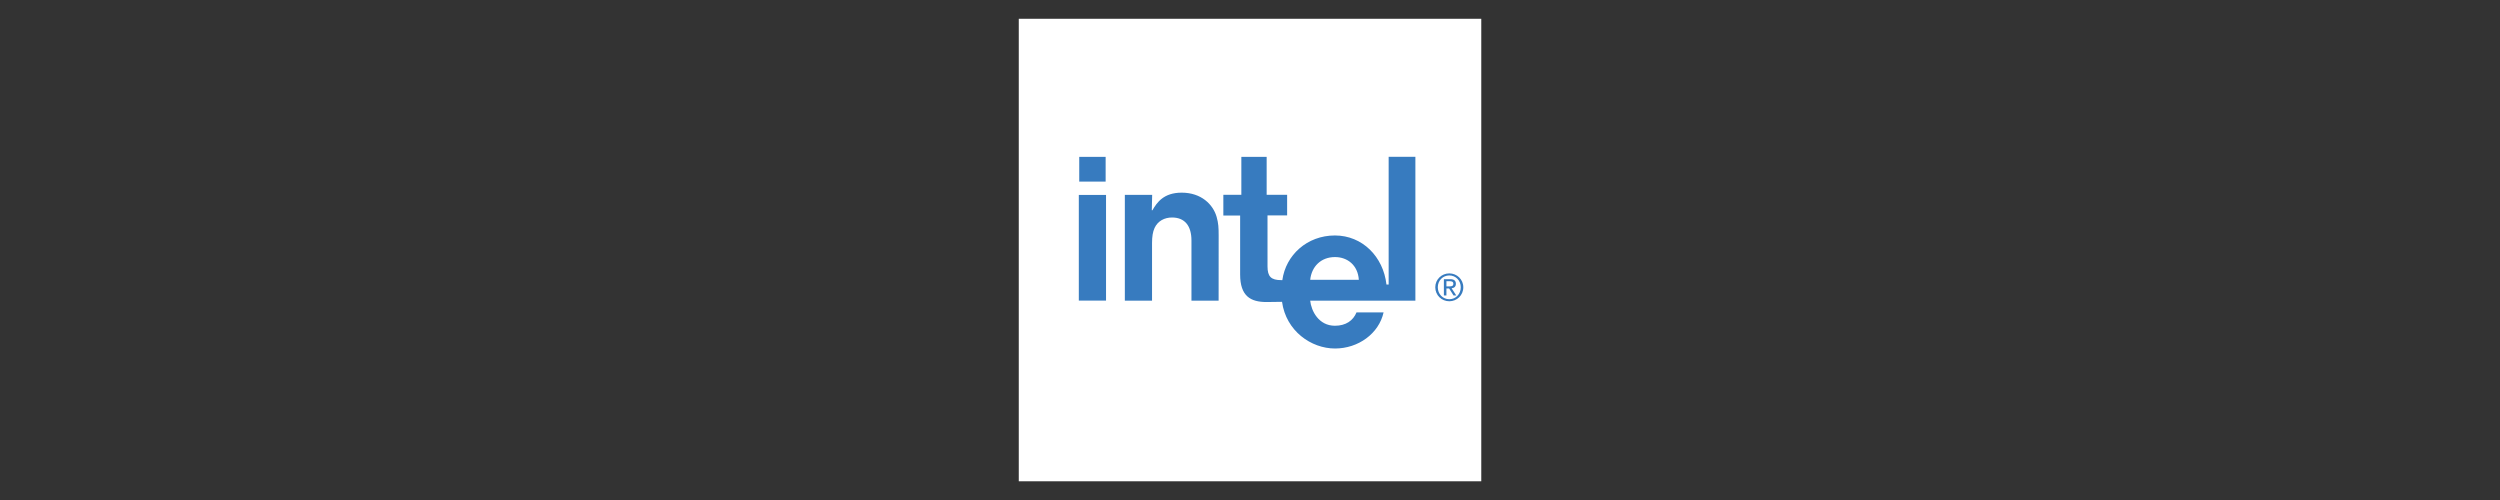 <?xml version="1.0" encoding="UTF-8" standalone="no"?>
<svg xmlns:dc="http://purl.org/dc/elements/1.1/" xmlns:cc="http://creativecommons.org/ns#" xmlns:rdf="http://www.w3.org/1999/02/22-rdf-syntax-ns#" xmlns:svg="http://www.w3.org/2000/svg" xmlns="http://www.w3.org/2000/svg" width="2500" height="500" viewBox="0 0 192.756 38.551" version="1.1" id="svg8">
<rect x="0" y="0" width="192.756" height="38.551" fill="#333333" stroke="none"/>
<defs id="defs12" />
<g fill-rule="evenodd" clip-rule="evenodd" id="g6" transform="matrix(0.185,0,0,0.185,78.55,1.448)">
<path fill="#ffffff" d="M 0,0 H 192.756 V 192.756 H 0 Z" id="path2" />
<path fill="#377bbf" d="M 25.2,57.541 H 36.202 V 67.854 H 25.2 Z M 25.024,73.414 H 36.367 V 117.464 H 25.024 Z M 131.803,99.31 C 136.953,99.31 141.332,102.663 141.727,108.796 H 121.456 C 122.029,103.315 125.873,99.31 131.803,99.31 Z M 165.295,117.476 V 57.528 H 154.154 V 110.76 L 153.24,110.768 C 151.931,99.153 143.211,90.309 131.761,90.309 120.146,90.309 111.273,98.491 109.845,108.918 H 109.357 C 105.171,108.918 103.668,107.451 103.668,103.204 L 103.664,81.943 H 111.842 V 73.351 H 103.309 V 57.541 H 92.76 V 73.351 H 85.258 V 82.002 H 92.255 V 106.557 C 92.255,115.548 96.571,118.05 103.238,118.05 106,118.05 109.718,117.964 109.718,117.964 111.396,130.123 121.864,137.42 131.802,137.42 141.493,137.42 150.081,131.205 152.042,122.373 H 140.757 C 139.366,125.767 136.341,127.933 131.761,127.933 125.011,127.933 121.906,121.798 121.454,117.476 Z M 56.587,87.194 C 57.956,84.222 60.79,82.818 63.878,82.818 69.284,82.818 71.968,86.402 71.968,92.4 V 117.477 H 83.287 C 83.287,117.477 83.288,90.363 83.304,90.363 83.304,87.071 83.211,85.228 82.471,82.604 80.981,77.329 76.006,72.465 67.901,72.465 60.375,72.465 57.586,76.558 55.695,79.806 H 55.443 L 55.594,73.379 H 44.204 V 117.477 H 55.54 V 93.483 C 55.54,90.894 55.84,88.813 56.587,87.194 Z M 179.439,106.112 C 182.609,106.112 185.265,108.614 185.265,111.891 185.265,115.231 182.609,117.733 179.439,117.733 176.255,117.733 173.584,115.231 173.584,111.891 173.584,108.614 176.256,106.112 179.439,106.112 Z M 179.439,116.878 C 182.127,116.878 184.209,114.733 184.209,111.892 184.209,109.111 182.127,106.967 179.439,106.967 176.722,106.967 174.638,109.111 174.638,111.892 174.639,114.733 176.723,116.878 179.439,116.878 Z M 177.172,108.521 H 179.795 C 181.412,108.521 182.174,109.157 182.174,110.461 182.174,111.69 181.397,112.201 180.389,112.311 L 182.328,115.309 H 181.195 L 179.347,112.388 H 178.228 V 115.309 H 177.171 V 108.521 Z M 178.229,111.534 H 179.333 C 180.265,111.534 181.12,111.488 181.12,110.416 181.12,109.515 180.343,109.374 179.626,109.374 H 178.23 V 111.534 Z" id="path4" />
</g>
</svg>
